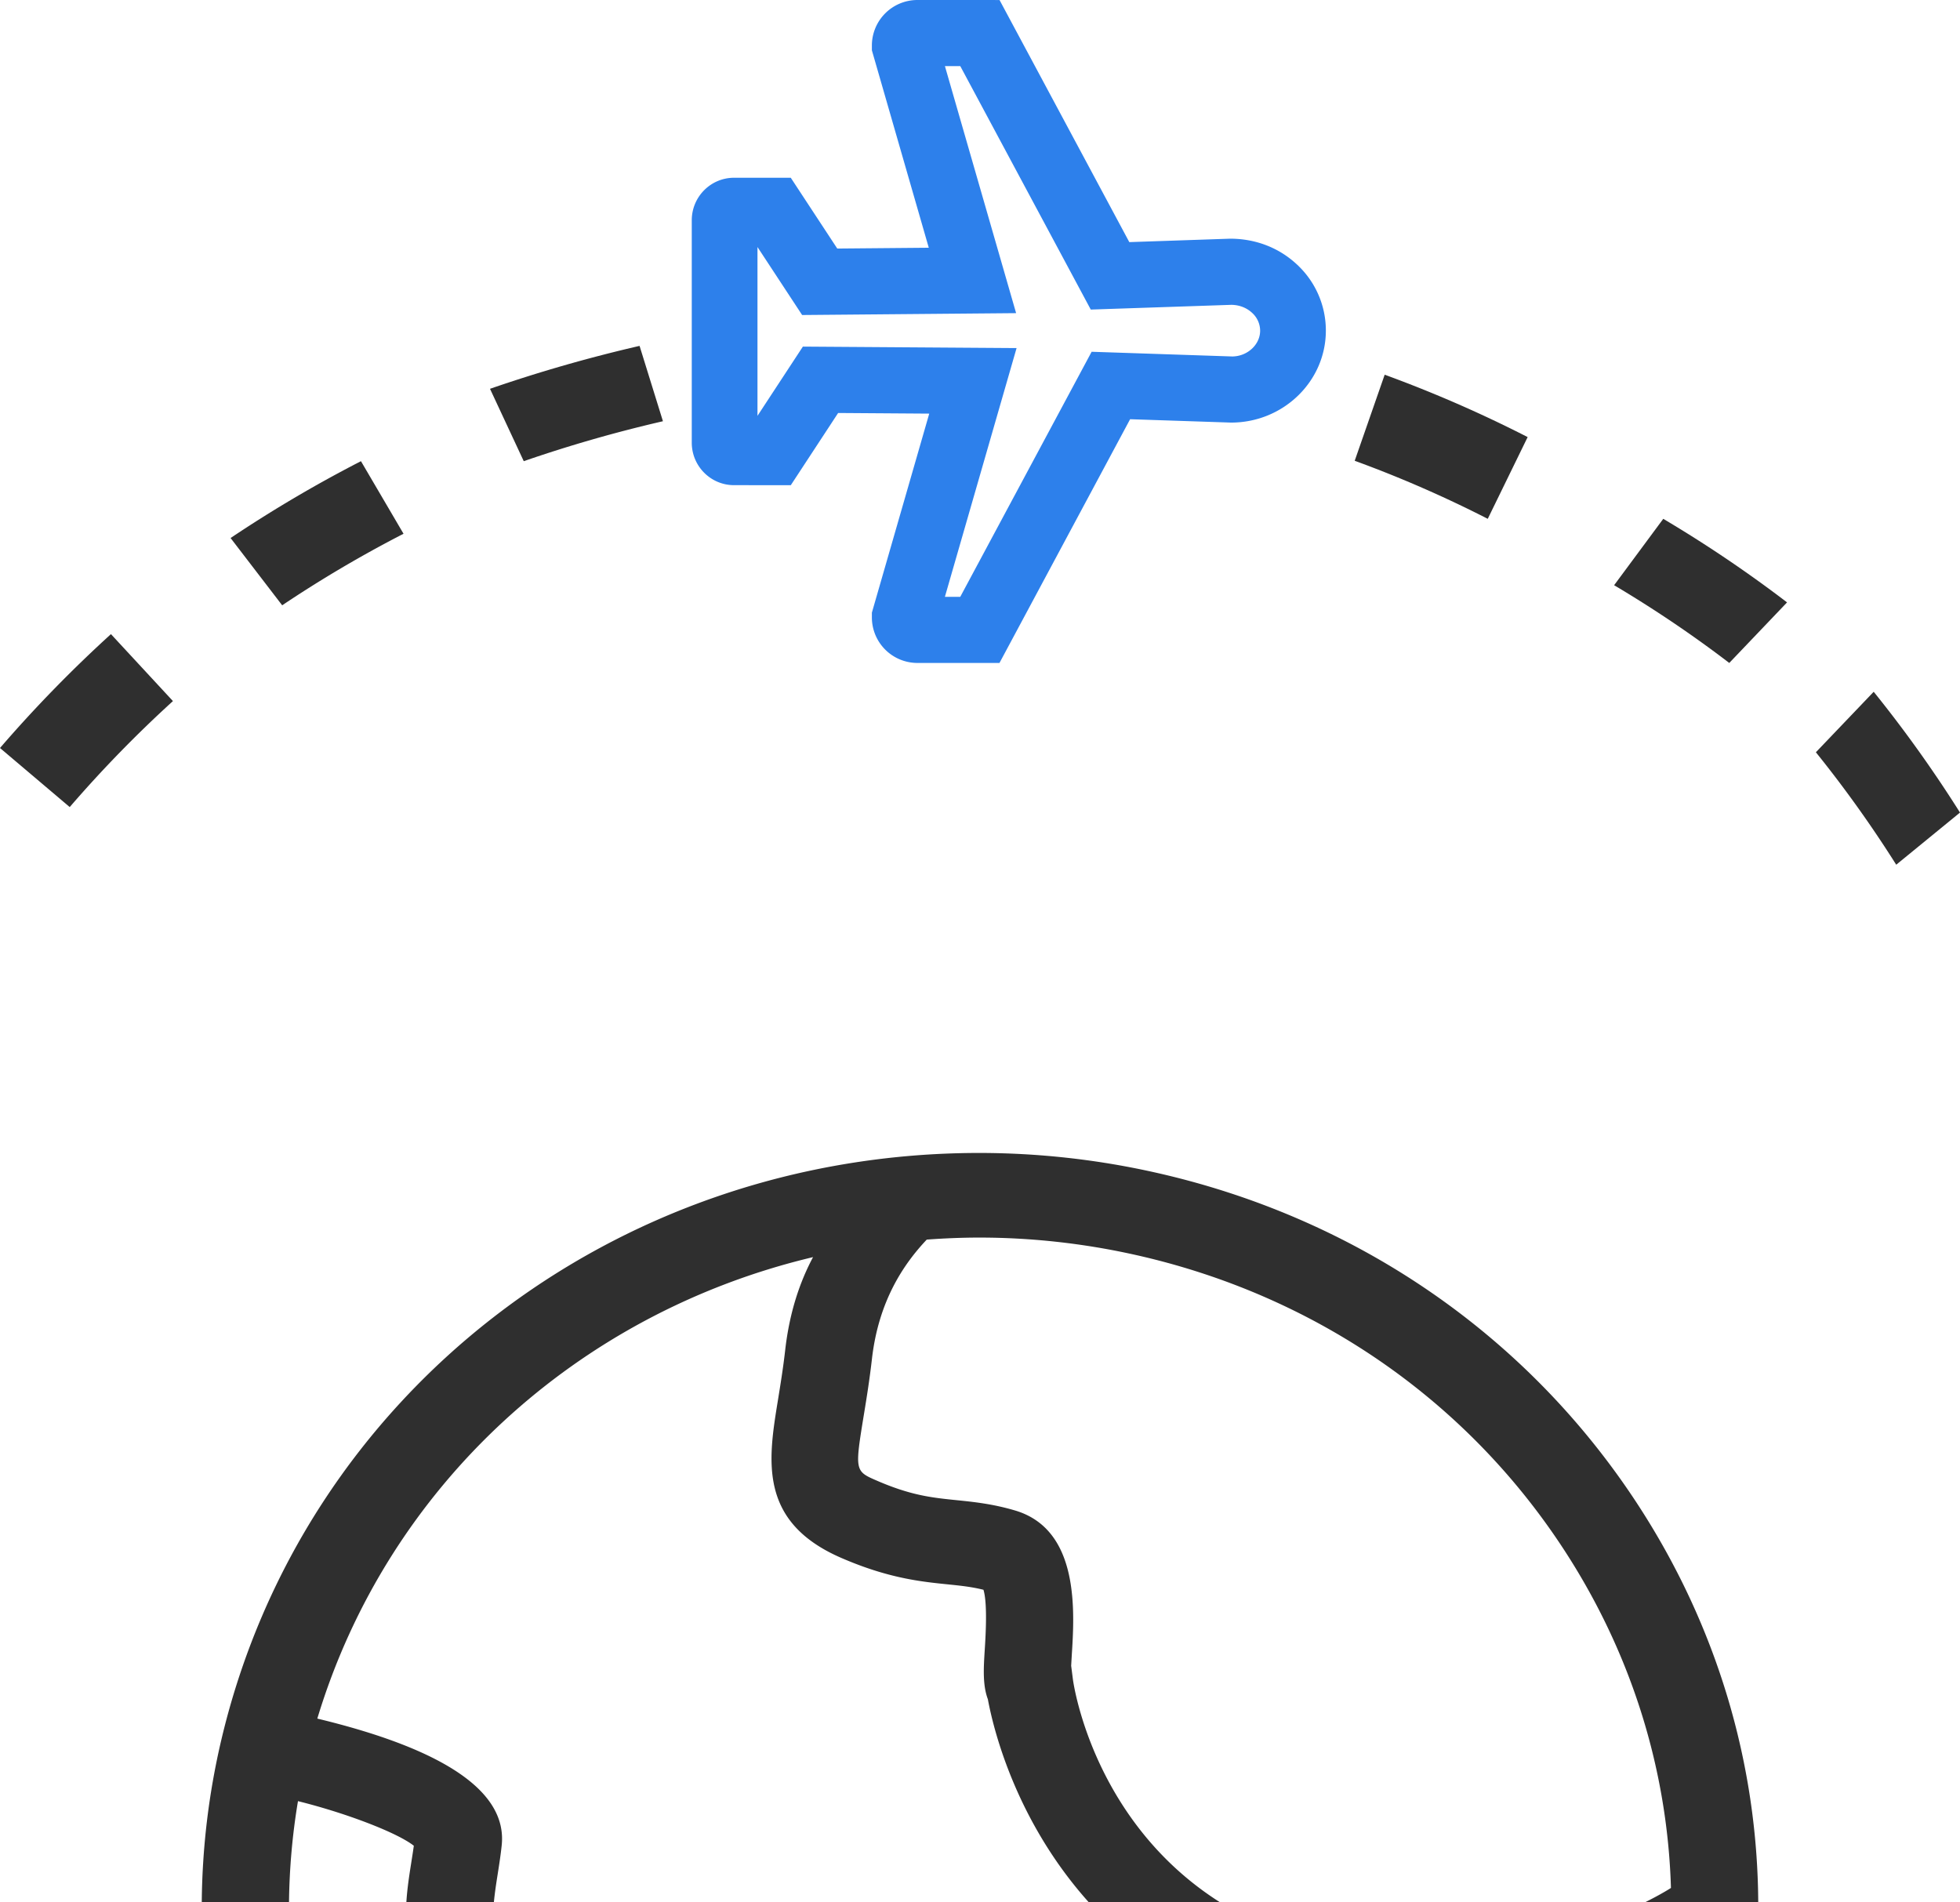 <svg width="68" height="66" viewBox="0 0 68 66" xmlns="http://www.w3.org/2000/svg"><title>noun_492593_cc</title><g fill="none" fill-rule="evenodd"><path d="M23 14.614L22.189 12A50.807 50.807 0 0 0 17 13.489L18.171 16A47.33 47.33 0 0 1 23 14.614zm-9 3.904L12.523 16A45.336 45.336 0 0 0 8 18.666L9.79 21A42.268 42.268 0 0 1 14 18.518zM0 25.951L2.419 28A42.57 42.57 0 0 1 6 24.323L3.849 22A45.691 45.691 0 0 0 0 25.951zM65.006 24L63 26.099A41.519 41.519 0 0 1 65.787 30L68 28.191A44.45 44.45 0 0 0 65.006 24z" fill="#2F2F2F" fill-rule="nonzero"/><path d="M53 15.164A44.225 44.225 0 0 0 48.04 13L47 15.986A40.996 40.996 0 0 1 51.616 18L53 15.164z" fill="#2F2F2F"/><path d="M56 20.303c1.385.822 2.73 1.73 3.995 2.697L62 20.899A44.266 44.266 0 0 0 57.705 18L56 20.303z" fill="#2F2F2F" fill-rule="nonzero"/><path d="M25.466 16.832l1.97.001 1.642-2.505 3.161.022-1.99 6.905v.163A1.58 1.58 0 0 0 31.82 23h2.856l4.532-8.456 3.503.117c1.813 0 3.288-1.432 3.288-3.19a3.116 3.116 0 0 0-.985-2.278c-.618-.587-1.435-.912-2.338-.912h-.003L39.18 8.4 34.678.001 31.817 0a1.58 1.58 0 0 0-1.568 1.582v.163l1.974 6.85-3.175.028-1.613-2.456h-1.969c-.809 0-1.466.662-1.466 1.475v7.716c0 .813.657 1.474 1.466 1.474zm.815-8.26l1.548 2.357 7.424-.065-2.47-8.57h.533l4.527 8.446 4.87-.164c.28 0 .542.101.735.285a.839.839 0 0 1 .271.61c0 .494-.452.895-.97.896l-4.876-.163-4.558 8.502h-.533l2.487-8.63-7.414-.051-1.575 2.402V8.572z" fill="#2D80EB" fill-rule="nonzero"/><path d="M39.997 40.66a27.928 27.928 0 0 0-6.02-.66c-12.669 0-23.485 8.383-26.304 20.386A25.536 25.536 0 0 0 7 66h3.027c.013-1.168.115-2.342.311-3.512 1.702.423 3.456 1.102 4.019 1.548-.026.19-.057.382-.087.575-.068.428-.142.902-.172 1.389h3.036c.032-.333.086-.684.127-.942.056-.354.111-.706.146-1.047.188-1.844-1.967-3.319-6.398-4.387 2.437-8.067 9.027-14.068 17.199-16.01-.45.844-.813 1.89-.965 3.212-.073.648-.17 1.233-.253 1.749-.34 2.078-.69 4.227 2.206 5.478 1.625.704 2.761.82 3.674.913.443.045.835.085 1.25.189.147.477.073 1.643.043 2.109-.037.591-.076 1.195.11 1.689.186 1.008.954 4.202 3.503 7.046h4.554c-4.378-2.774-5.076-7.516-5.105-7.724l-.062-.484.02-.347c.098-1.528.28-4.375-1.966-5.04-.776-.23-1.442-.298-2.03-.358-.844-.086-1.572-.16-2.758-.674-.777-.336-.777-.336-.45-2.338.09-.547.19-1.169.272-1.885.23-2.022 1.109-3.304 1.902-4.143.603-.044 1.21-.07 1.824-.07 1.788 0 3.587.197 5.348.586 6.245 1.38 11.563 5.038 14.972 10.298 2.311 3.565 3.554 7.578 3.675 11.68-.252.16-.565.33-.902.499H61c-.028-4.824-1.428-9.557-4.14-13.742-3.84-5.923-9.83-10.042-16.863-11.597z" fill="#2F2F2F" fill-rule="nonzero"/></g></svg>
